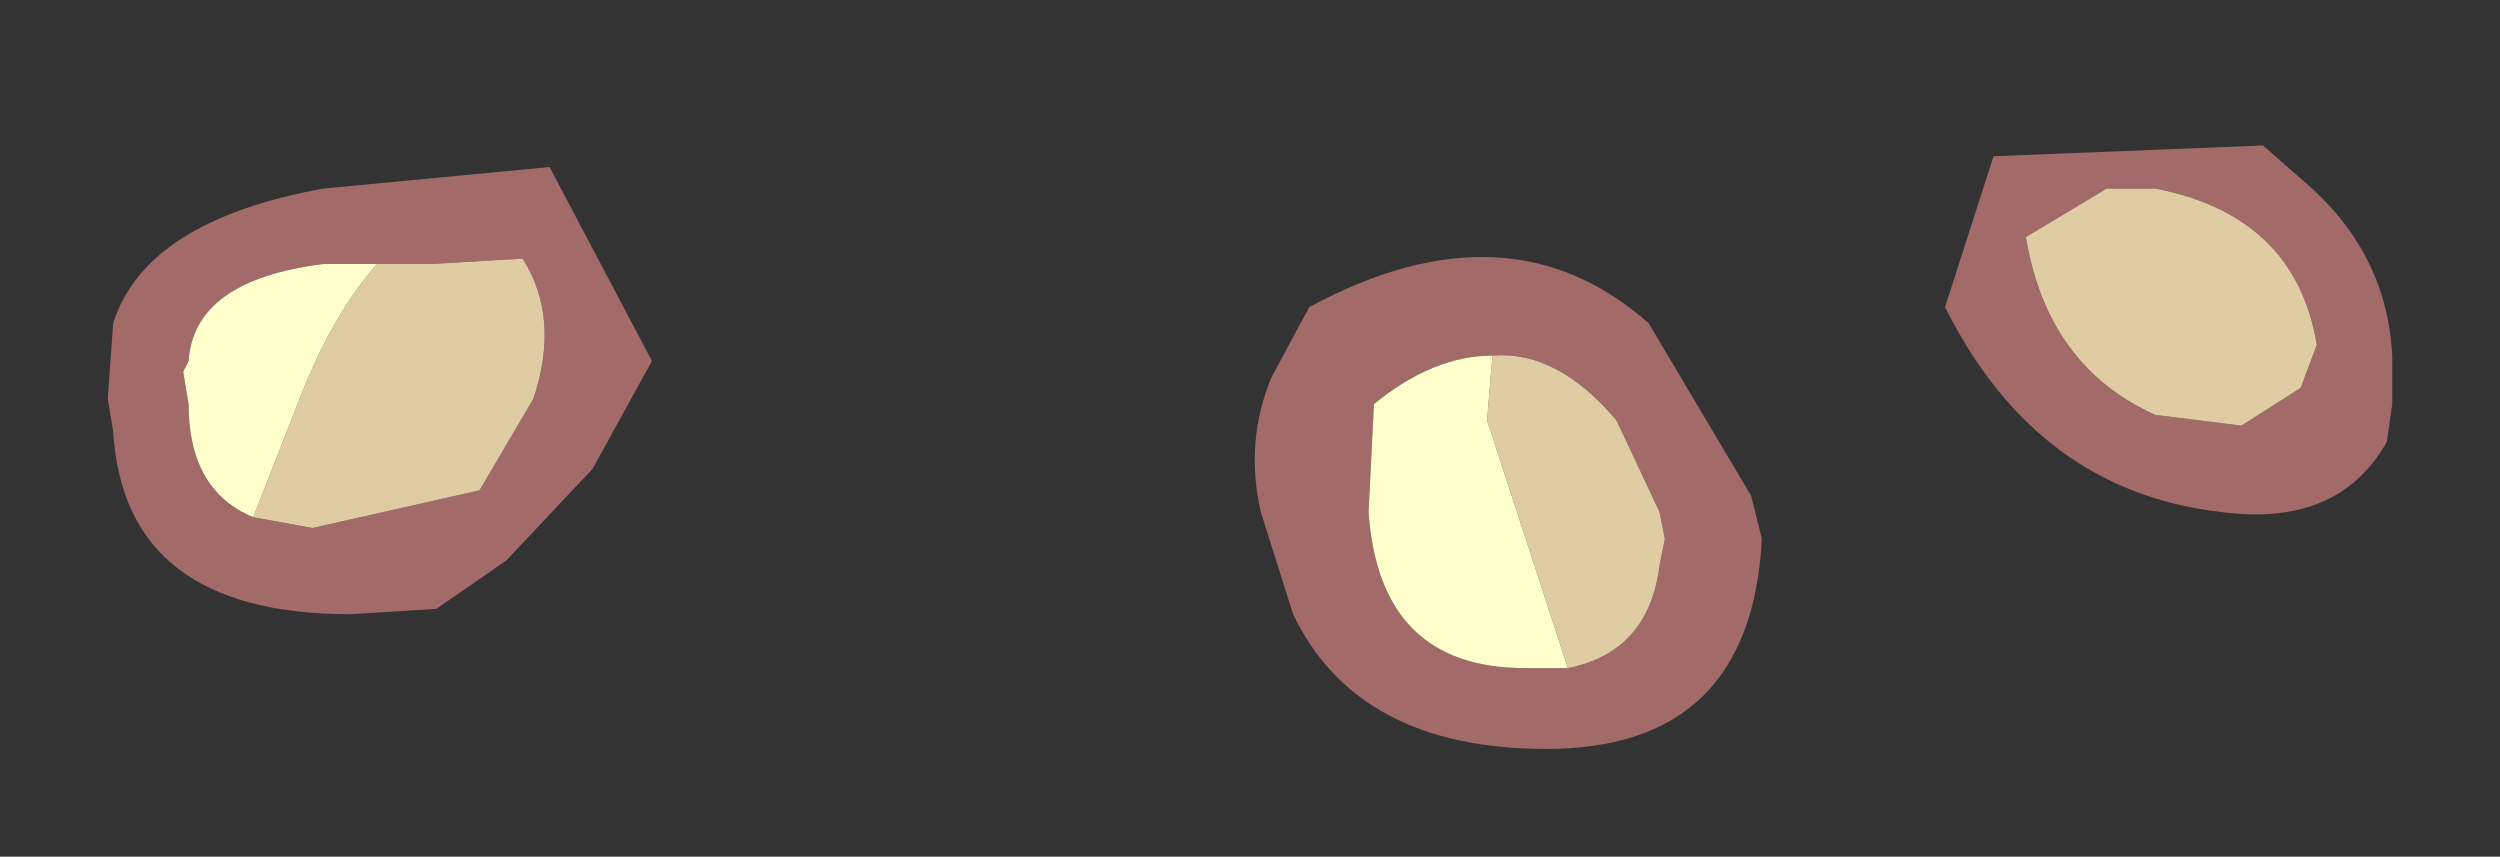 <?xml version="1.0" encoding="UTF-8" standalone="no"?>
<svg xmlns:xlink="http://www.w3.org/1999/xlink" height="7.95px" width="23.2px" xmlns="http://www.w3.org/2000/svg">
  <rect width="100%" height="100%" fill="#333333" stroke="none"/>
  <g transform="matrix(1.0, 0.0, 0.0, 1.0, -27, -15.8)">
    <path d="M48.0 17.15 L48.4 17.5 Q49.15 18.15 49.2 19.1 L49.2 19.55 49.15 19.9 Q48.7 20.7 47.6 20.55 45.9 20.35 45.05 18.65 L45.5 17.25 48.0 17.15 M46.55 17.55 L45.8 18.0 Q46.0 19.2 47.0 19.65 L47.8 19.75 48.35 19.4 48.5 19.0 Q48.3 17.8 47.0 17.55 L46.55 17.55 M43.35 20.8 Q43.25 22.75 41.35 22.75 39.6 22.75 39.0 21.5 L38.7 20.55 Q38.55 19.9 38.8 19.3 L39.15 18.65 Q41.0 17.65 42.3 18.8 L43.25 20.4 43.35 20.8 M41.55 22.0 Q42.3 21.85 42.4 21.05 L42.45 20.8 42.4 20.55 42.0 19.7 Q41.45 19.05 40.85 19.1 40.3 19.1 39.75 19.55 L39.7 20.55 Q39.8 22.0 41.15 22.0 L41.55 22.0 M31.0 18.25 L30.0 18.25 Q28.8 18.4 28.75 19.15 L28.7 19.25 28.75 19.55 Q28.75 20.35 29.35 20.6 L29.9 20.7 31.45 20.35 31.95 19.5 Q32.2 18.75 31.85 18.2 L31.0 18.25 M28.05 18.8 Q28.35 17.85 30.0 17.55 L32.1 17.35 33.05 19.15 32.5 20.15 31.7 21.0 31.05 21.45 30.25 21.5 Q28.15 21.5 28.05 19.8 L28.0 19.5 28.05 18.8" fill="#a36a6a" fill-rule="evenodd" stroke="none"/>
    <path d="M46.55 17.55 L47.0 17.55 Q48.3 17.8 48.5 19.0 L48.35 19.4 47.8 19.75 47.0 19.65 Q46.0 19.2 45.8 18.0 L46.55 17.55 M41.55 22.0 L40.8 19.7 40.85 19.1 Q41.45 19.05 42.0 19.7 L42.4 20.55 42.45 20.8 42.4 21.05 Q42.3 21.85 41.55 22.0 M29.35 20.6 L29.8 19.45 Q30.1 18.7 30.5 18.25 L31.0 18.25 31.85 18.2 Q32.2 18.75 31.95 19.5 L31.45 20.35 29.9 20.7 29.35 20.6" fill="#e0cca3" fill-rule="evenodd" stroke="none"/>
    <path d="M40.85 19.1 L40.8 19.7 41.55 22.0 41.15 22.0 Q39.8 22.0 39.7 20.55 L39.75 19.55 Q40.3 19.1 40.85 19.1 M29.35 20.6 Q28.75 20.35 28.75 19.55 L28.7 19.25 28.75 19.15 Q28.8 18.4 30.0 18.25 L31.0 18.25 30.5 18.25 Q30.1 18.7 29.8 19.45 L29.35 20.6" fill="#ffffcc" fill-rule="evenodd" stroke="none"/>
  </g>
</svg>